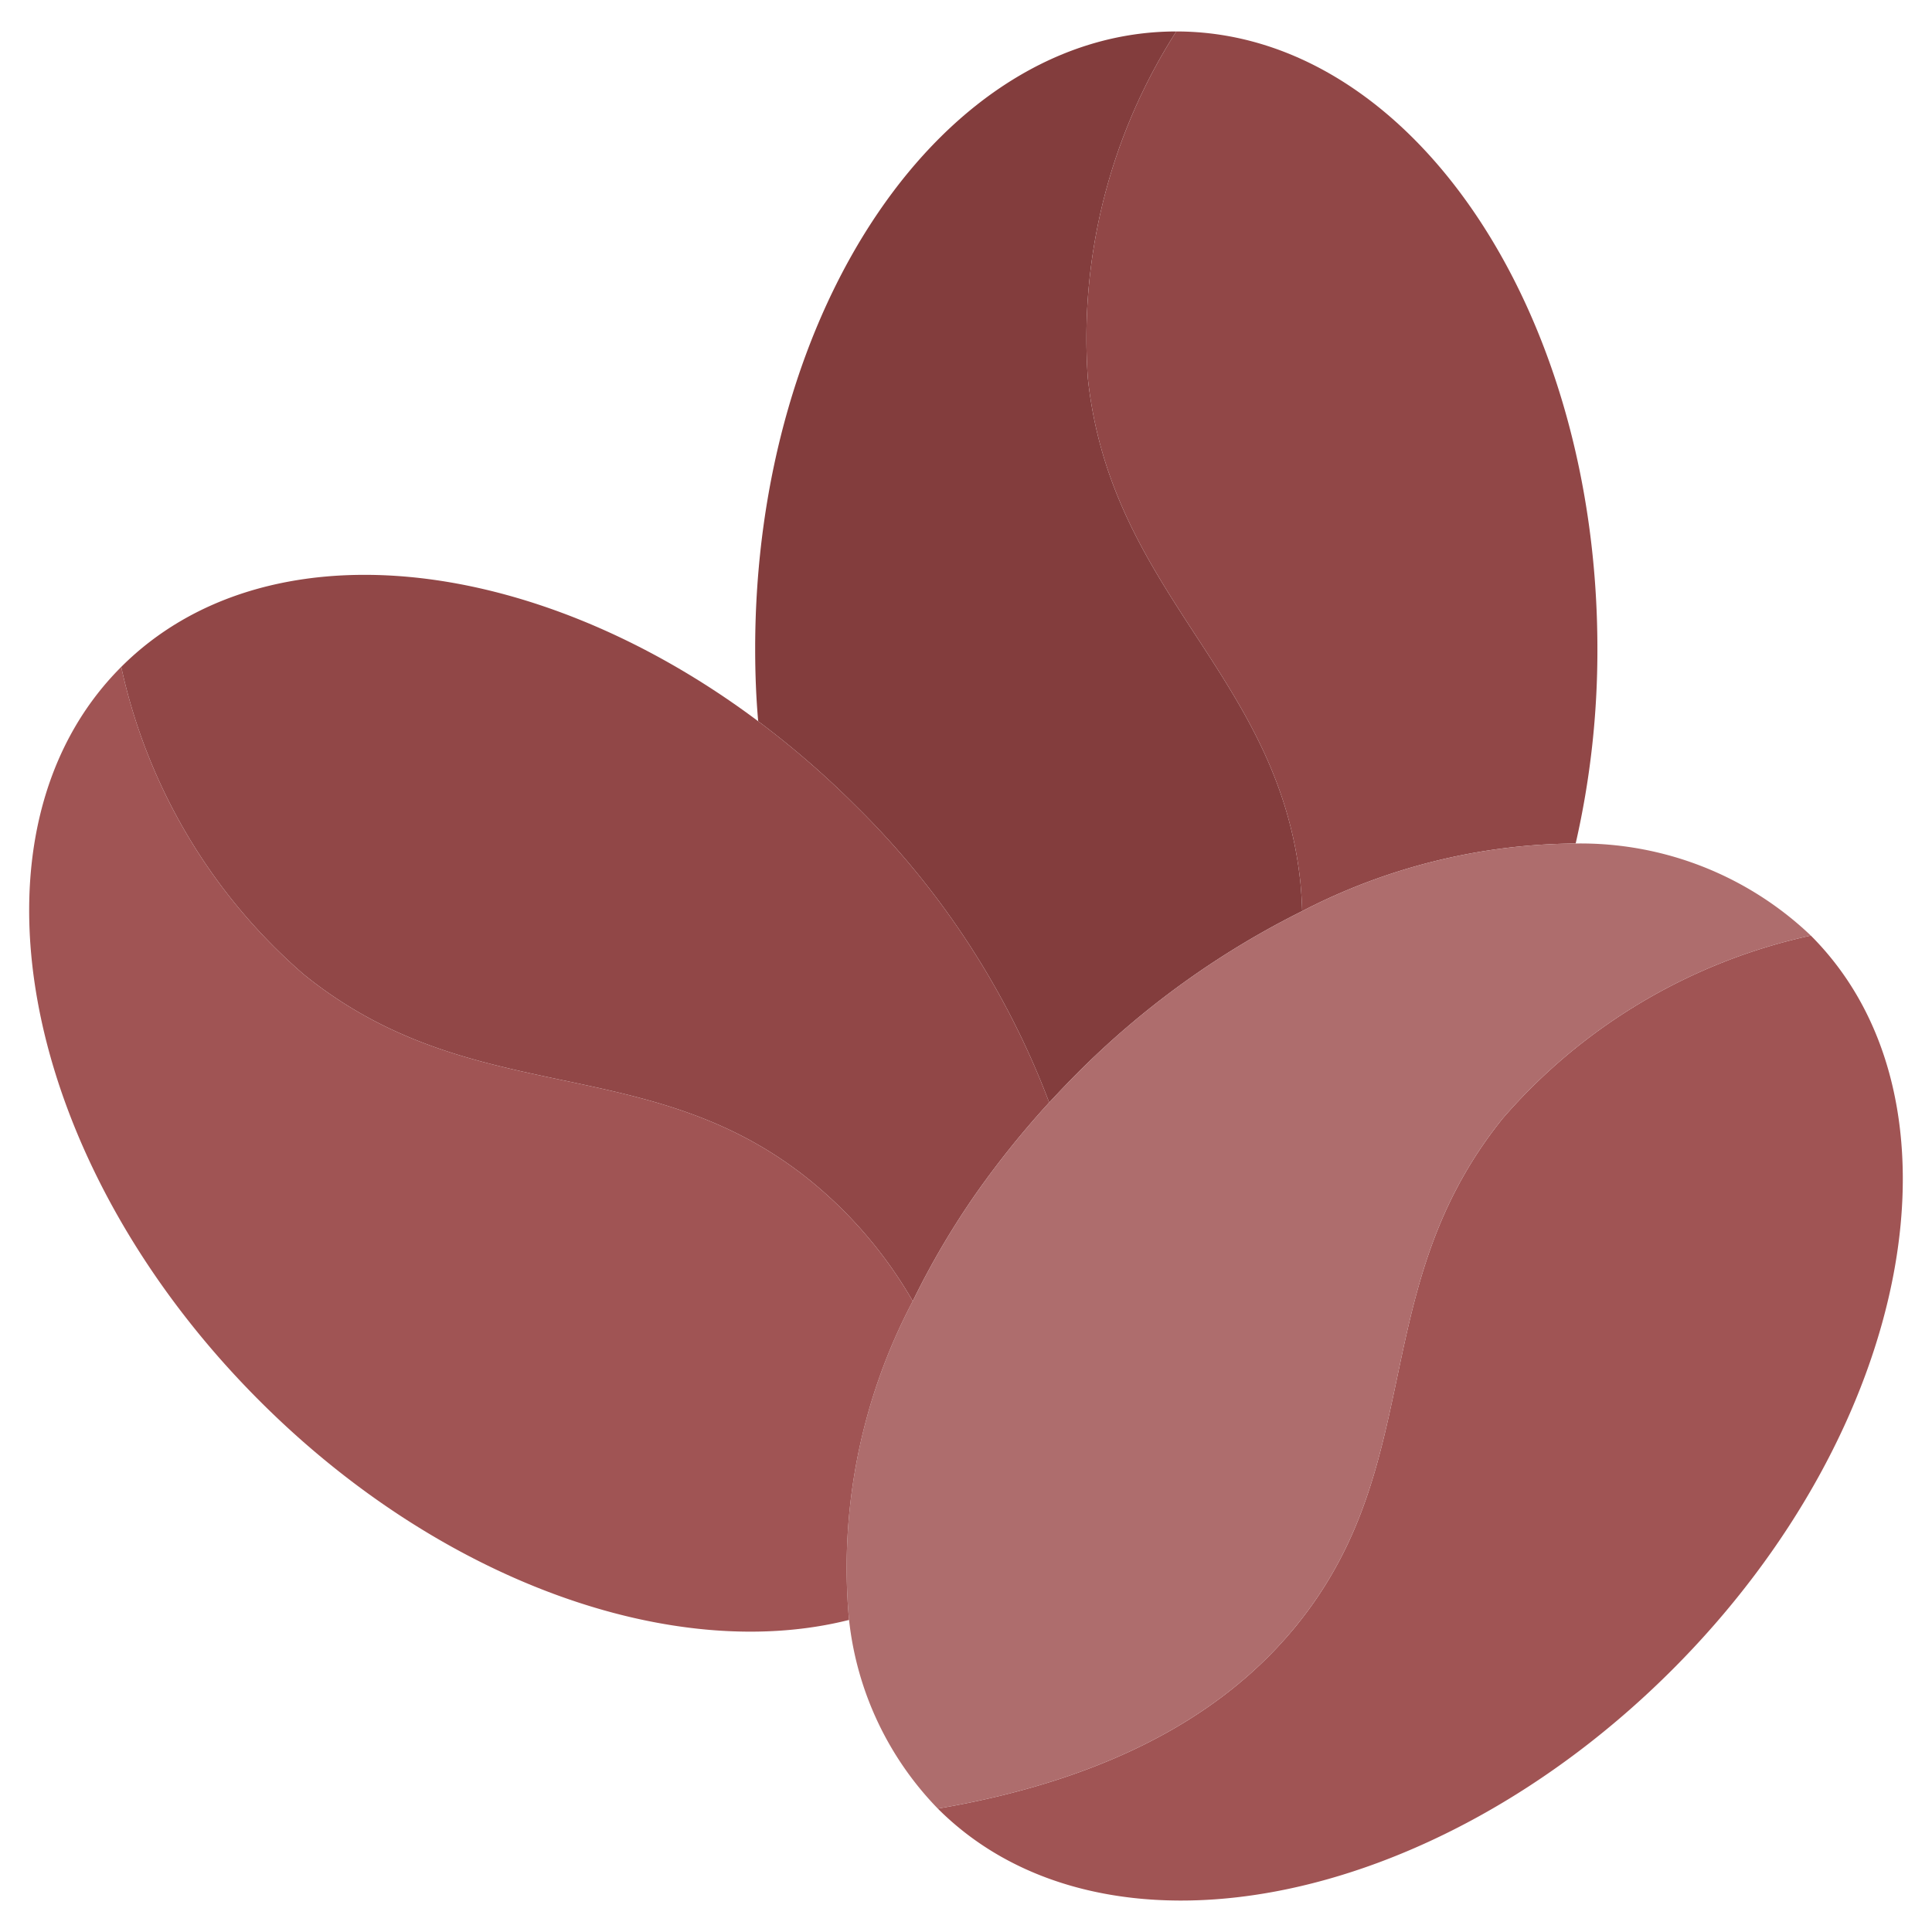 <svg xmlns="http://www.w3.org/2000/svg" width="64" height="64" viewBox="0 0 64 64" id="coffee-bean"><path fill="#833d3d" d="M43.076,29.222q.045.465.06.96a28.332,28.332,0,0,0-7.48,5.4c-.31.31-.61.63-.9.94a27.317,27.317,0,0,0-6.42-9.84,29.761,29.761,0,0,0-3.22-2.79c-.07-.79-.1-1.59-.1-2.4,0-11.3,6.24-20.45,13.95-20.45a18.843,18.843,0,0,0-2.93,11.49C36.806,19.722,42.346,22.332,43.076,29.222Z"></path><path fill="#914747" d="M52.916,21.492a28.648,28.648,0,0,1-.72,6.45,19.966,19.966,0,0,0-9.06,2.24q-.015-.495-.06-.96c-.73-6.89-6.27-9.5-7.04-16.69a18.843,18.843,0,0,1,2.93-11.49C46.676,1.042,52.916,10.192,52.916,21.492Z"></path><path fill="#a05454" d="M59.986,30.992c5.45,5.45,3.39,16.34-4.59,24.32-7.99,7.99-18.88,10.05-24.33,4.6,6.64-1.13,10.03-3.78,11.9-6.09,4.35-5.38,2.28-11.15,6.82-16.78A18.786,18.786,0,0,1,59.986,30.992Z"></path><path fill="#914747" d="M34.756,36.522a30.106,30.106,0,0,0-2.4,2.98,26.665,26.665,0,0,0-2.12,3.6,14.406,14.406,0,0,0-3.39-3.99c-5.38-4.36-11.16-2.29-16.78-6.83a18.736,18.736,0,0,1-6.05-10.19c4.75-4.75,13.62-3.8,21.1,1.8a29.761,29.761,0,0,1,3.22,2.79A27.317,27.317,0,0,1,34.756,36.522Z"></path><path fill="#ae6d6d" d="M52.196,27.942a11.061,11.061,0,0,1,7.79,3.05,18.786,18.786,0,0,0-10.2,6.05c-4.54,5.63-2.47,11.4-6.82,16.78-1.87,2.31-5.26,4.96-11.9,6.09a10.611,10.611,0,0,1-2.94-6.25,18.925,18.925,0,0,1,2.11-10.56,26.665,26.665,0,0,1,2.12-3.6,30.106,30.106,0,0,1,2.4-2.98c.29-.31.59-.63.9-.94a28.332,28.332,0,0,1,7.48-5.4A19.966,19.966,0,0,1,52.196,27.942Z"></path><path fill="#a05454" d="M30.236,43.102a18.925,18.925,0,0,0-2.11,10.56c-5.75,1.45-13.47-1.2-19.52-7.25-7.99-7.98-10.04-18.87-4.59-24.32a18.736,18.736,0,0,0,6.05,10.19c5.62,4.54,11.4,2.47,16.78,6.83A14.406,14.406,0,0,1,30.236,43.102Z"></path></svg>